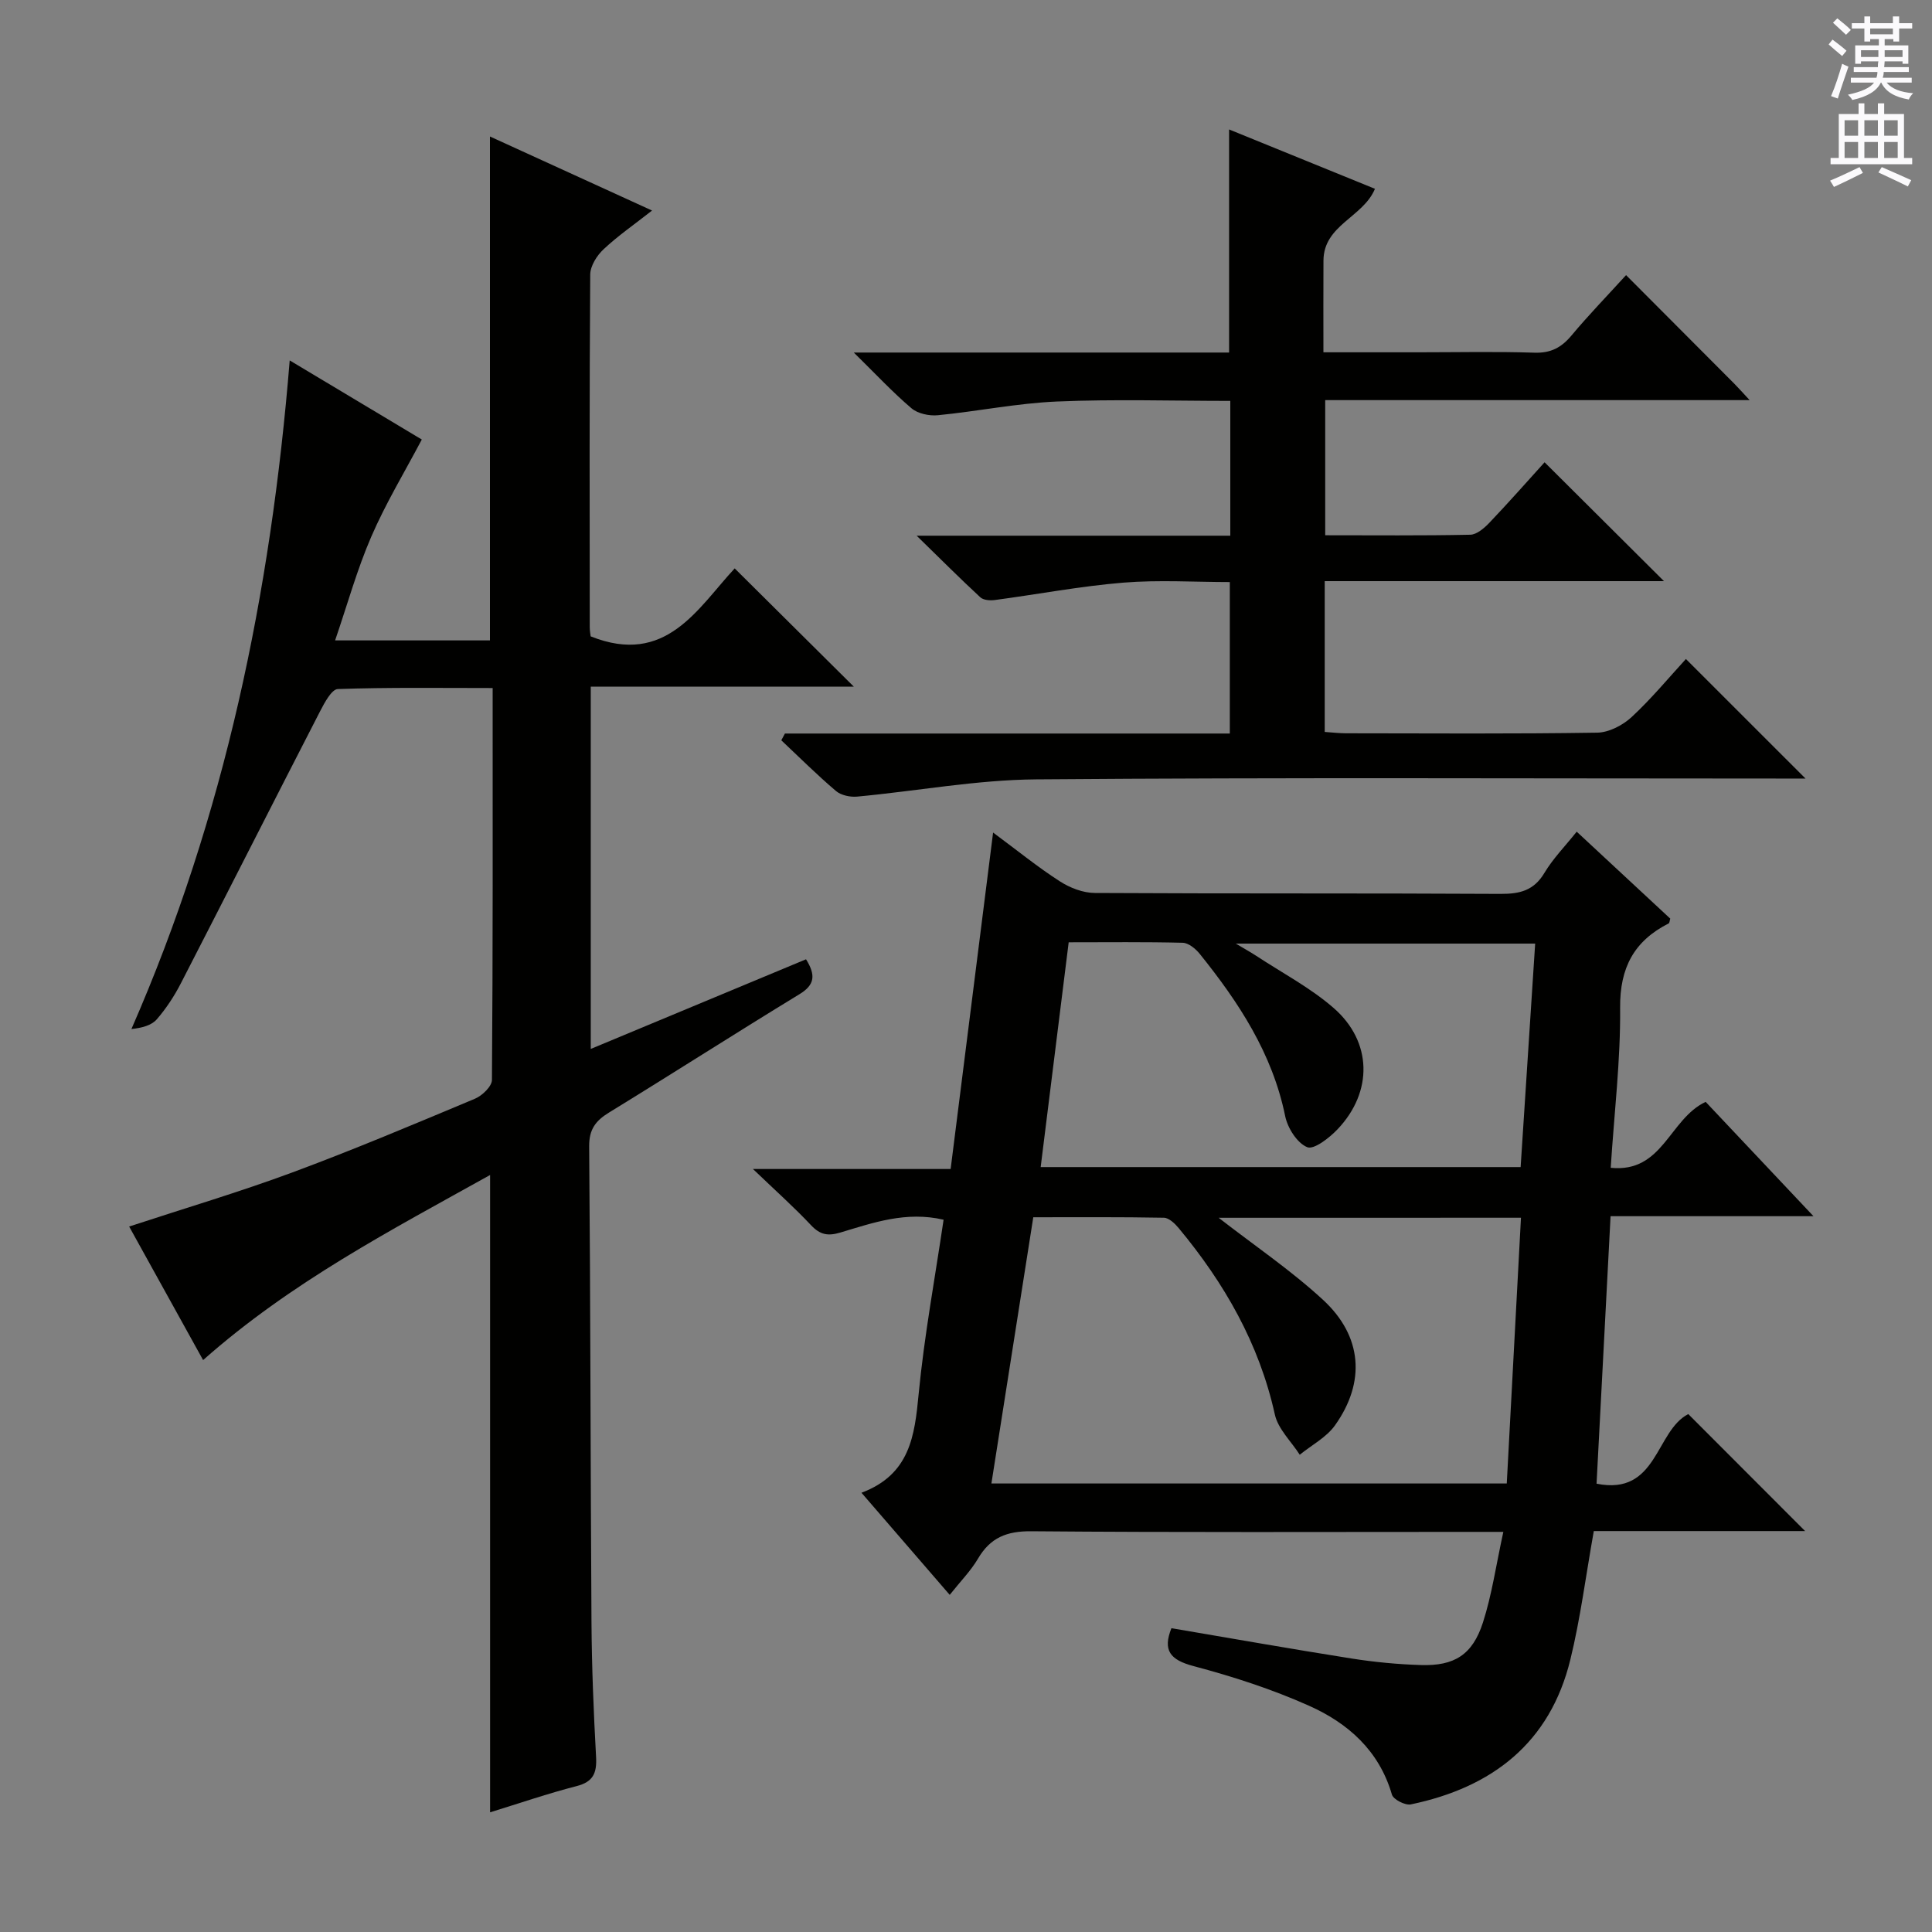 <svg enable-background="new 0 0 400 400" viewBox="0 0 400 400" xmlns="http://www.w3.org/2000/svg"><rect x="0" y="0" width="400" height="400" fill="#808080" stroke="none"/><g fill="#010100"><path d="m326.44 172.19c6.74 6.26 13.08 12.15 19.37 18-.14.44-.14.89-.33.99-7.16 3.64-10.12 9.16-10.05 17.44.1 10.89-1.22 21.8-1.95 33.16 10.83 1.1 12.09-10.1 19.66-13.65 6.96 7.38 14.3 15.16 22.32 23.67-14.44 0-27.99 0-42.01 0-.98 18.65-1.93 36.83-2.9 55.38 12.65 2.55 12.15-10.9 18.99-14.41 7.74 7.76 15.83 15.85 24.19 24.22-14.57 0-29.37 0-43.75 0-1.68 9.41-2.78 18.14-4.86 26.63-4.22 17.25-16.19 26.46-33.02 29.96-1.17.24-3.62-1.01-3.92-2.03-2.64-9.1-9.09-14.79-17.15-18.39-7.67-3.43-15.78-6.05-23.91-8.21-4.88-1.29-6.42-3.26-4.59-7.85 12.42 2.11 24.82 4.3 37.26 6.27 4.75.75 9.58 1.21 14.38 1.36 6.93.22 10.69-2.11 12.85-8.79 1.86-5.76 2.71-11.84 4.23-18.78-2.78 0-4.52 0-6.26 0-30.5 0-60.99.13-91.49-.13-5.08-.04-8.46 1.32-11.01 5.66-1.5 2.55-3.65 4.72-5.86 7.51-6.16-7.13-12.15-14.06-18.27-21.14 10.04-3.78 11.01-11.77 11.84-20.48 1.16-12.04 3.38-23.97 5.16-36.05-7.78-1.81-14.58.62-21.36 2.65-2.57.77-4.2.49-6.07-1.5-3.48-3.7-7.29-7.1-12.04-11.65h40.93c2.92-23.17 5.8-45.97 8.79-69.66 5.09 3.77 9.3 7.2 13.85 10.12 2.08 1.34 4.79 2.38 7.22 2.39 28 .16 55.99.03 83.99.19 4.02.02 6.92-.7 9.1-4.37 1.77-2.95 4.26-5.49 6.67-8.51zm-74.13 79.94c7.35 5.71 14.93 10.84 21.59 16.97 8.18 7.53 8.87 17.07 2.49 26.01-1.78 2.49-4.83 4.08-7.29 6.08-1.77-2.77-4.5-5.33-5.16-8.35-3.25-14.68-10.45-27.19-19.91-38.58-.78-.94-2.01-2.12-3.06-2.14-8.93-.17-17.87-.1-27.04-.1-2.93 18.61-5.78 36.74-8.67 55.12h106.7c.99-18.57 1.96-36.71 2.94-55.02-21.38.01-41.99.01-62.59.01zm65.53-56.77c-20.78 0-40.79 0-61.98 0 2.06 1.23 3.15 1.83 4.19 2.51 5.39 3.55 11.22 6.61 16.05 10.81 8.03 6.98 8.18 17.36.86 25.09-1.7 1.8-4.93 4.32-6.32 3.74-2.09-.86-4.06-3.97-4.56-6.44-2.65-12.98-9.63-23.57-17.7-33.6-.85-1.05-2.3-2.24-3.5-2.28-7.78-.2-15.56-.1-23.62-.1-1.96 15.75-3.86 31-5.8 46.54h99.37c1.01-15.47 1.99-30.66 3.01-46.27z"/><path d="m59.98 74.62c9.8 5.87 18.76 11.24 27.35 16.38-3.56 6.74-7.48 13.22-10.46 20.11-2.94 6.78-4.92 13.97-7.49 21.48h32.06c0-34.62 0-69.15 0-104.33 10.99 5.02 21.93 10.02 33.56 15.33-3.65 2.87-7.06 5.22-10.05 8.03-1.38 1.29-2.74 3.45-2.75 5.23-.18 24.33-.12 48.65-.1 72.98 0 .8.16 1.6.19 1.92 15.62 6.25 22.16-5.84 29.82-14.07 8.25 8.19 16.36 16.24 24.66 24.48-17.73 0-35.99 0-54.46 0v75.01c15.01-6.25 29.74-12.39 44.57-18.56 2.02 3.26 1.86 5.27-1.36 7.23-13.2 8.05-26.22 16.4-39.4 24.48-2.79 1.71-4.17 3.47-4.14 7.04.28 32.82.27 65.64.48 98.46.06 9.31.44 18.63.95 27.92.18 3.33-.56 5.17-4.05 6.06-5.92 1.52-11.72 3.52-17.89 5.42 0-44.02 0-87.67 0-131.95-20.48 11.41-41.22 22.19-59.42 38.32-5.02-9.07-10.09-18.22-15.31-27.65 11.5-3.78 22.74-7.11 33.71-11.17 12.76-4.73 25.32-10.03 37.88-15.29 1.51-.63 3.51-2.56 3.52-3.89.21-26.81.15-53.63.15-81.14-10.87 0-21.48-.16-32.06.21-1.29.05-2.76 2.85-3.68 4.62-9.65 18.75-19.17 37.57-28.82 56.32-1.36 2.64-3.04 5.2-4.98 7.44-1.1 1.26-3.04 1.77-5.25 2.01 19.33-44.16 28.87-90.23 32.77-138.43z"/><path d="m162.51 151.87h92.11c0-10.45 0-20.52 0-31.36-7.26 0-14.71-.48-22.06.12-8.9.73-17.73 2.42-26.6 3.6-.97.13-2.35.03-2.99-.56-4.11-3.8-8.07-7.76-13.19-12.76h64.94c0-9.5 0-18.41 0-27.91-12.02 0-23.97-.38-35.89.13-8.25.35-16.43 2.04-24.67 2.84-1.79.17-4.15-.33-5.46-1.45-3.87-3.29-7.35-7.03-11.93-11.53h77.7c0-15.51 0-30.57 0-46.19 10.05 4.09 20.12 8.18 30.2 12.29-2.45 5.91-10.61 7.47-10.66 14.84-.04 6.13-.01 12.27-.01 19.01h19.71c8 0 16-.18 23.99.08 3.38.11 5.57-1.06 7.66-3.56 3.5-4.19 7.32-8.13 11.3-12.5 7.62 7.64 15.02 15.05 22.41 22.48.89.9 1.73 1.85 3.17 3.4-29.72 0-58.61 0-87.87 0v27.98c10.13 0 20.09.1 30.04-.11 1.35-.03 2.9-1.38 3.97-2.5 4.01-4.21 7.86-8.58 11.41-12.5 8.17 8.13 16.31 16.24 24.72 24.61-23.27 0-46.62 0-70.24 0v31.22c1.54.1 2.98.28 4.43.28 17.33.02 34.66.14 51.98-.13 2.42-.04 5.28-1.52 7.12-3.22 4.13-3.83 7.75-8.22 11.25-12.03 8.16 8.15 16.25 16.24 24.76 24.75-1.66 0-3.5 0-5.34 0-51.32 0-102.64-.24-153.95.17-12.36.1-24.71 2.42-37.07 3.57-1.43.13-3.32-.27-4.37-1.16-3.92-3.33-7.57-6.97-11.32-10.5.25-.47.5-.94.75-1.4z"/></g><path d="m378.6 9.2.8-1c.9.7 1.9 1.4 2.9 2.3l-.9 1.1c-1.1-.9-2-1.7-2.8-2.4zm.5 10.7c.9-2.1 1.6-4.3 2.3-6.7.4.2.8.4 1.3.6-.7 2.1-1.5 4.3-2.2 6.6zm.4-15.2.9-.9c1 .8 2 1.6 2.8 2.4l-1 1c-1-.9-1.9-1.8-2.7-2.5zm12.5-1.3h1.2v1.4h2.7v1.1h-2.7v2.7h-1.2v-.5h-1.8v1.3h4.9v3.8h-1.2v-.5h-3.7c0 .4-.1.9-.1 1.2h5.1v1h-5.2c0 .5-.1.9-.2 1.2h6v1h-5.2c1.1 1.3 2.9 2 5.5 2.2-.4.4-.7.8-.9 1.3-2.9-.5-4.8-1.6-5.7-3.5h-.1c-.8 1.7-2.7 2.9-5.9 3.6-.2-.4-.6-.8-.9-1.1 2.8-.6 4.6-1.4 5.4-2.5h-4.8v-1h5.3c.1-.3.2-.7.2-1.2h-4.9v-1h5c0-.4 0-.8.1-1.2h-3.6v.5h-1.2v-3.8h4.9v-1.3h-1.8v.5h-1.2v-2.7h-2.6v-1.1h2.6v-1.4h1.2v1.4h4.7v-1.4zm-6.7 8.4h3.6c0-.4 0-.9 0-1.4h-3.6zm1.9-4.7h4.7v-1.2h-4.7zm6.7 3.3h-3.7v1.4h3.7z" fill="#fbfafc"/><path d="m384.7 21.4h1.3v2.2h2.8v-2.2h1.3v2.2h4.1v9.1h1.7v1.3h-16.9v-1.3h1.7v-9.1h4.1v-2.2zm.3 13.2.7 1.2c-1.8.9-3.8 1.9-6 2.9-.2-.4-.5-.8-.8-1.3 2.4-1 4.4-2 6.1-2.8zm-3.1-6.5h2.8v-3.2h-2.8zm0 4.6h2.8v-3.3h-2.8zm4.1-4.6h2.8v-3.2h-2.8zm0 4.6h2.8v-3.3h-2.8zm3.6 1.9c2.1.9 4.1 1.8 6.1 2.7l-.7 1.3c-2.2-1.1-4.2-2-6.1-2.9zm3.3-9.7h-2.8v3.2h2.8zm-2.8 7.8h2.8v-3.3h-2.8z" fill="#fbfafc"/></svg>